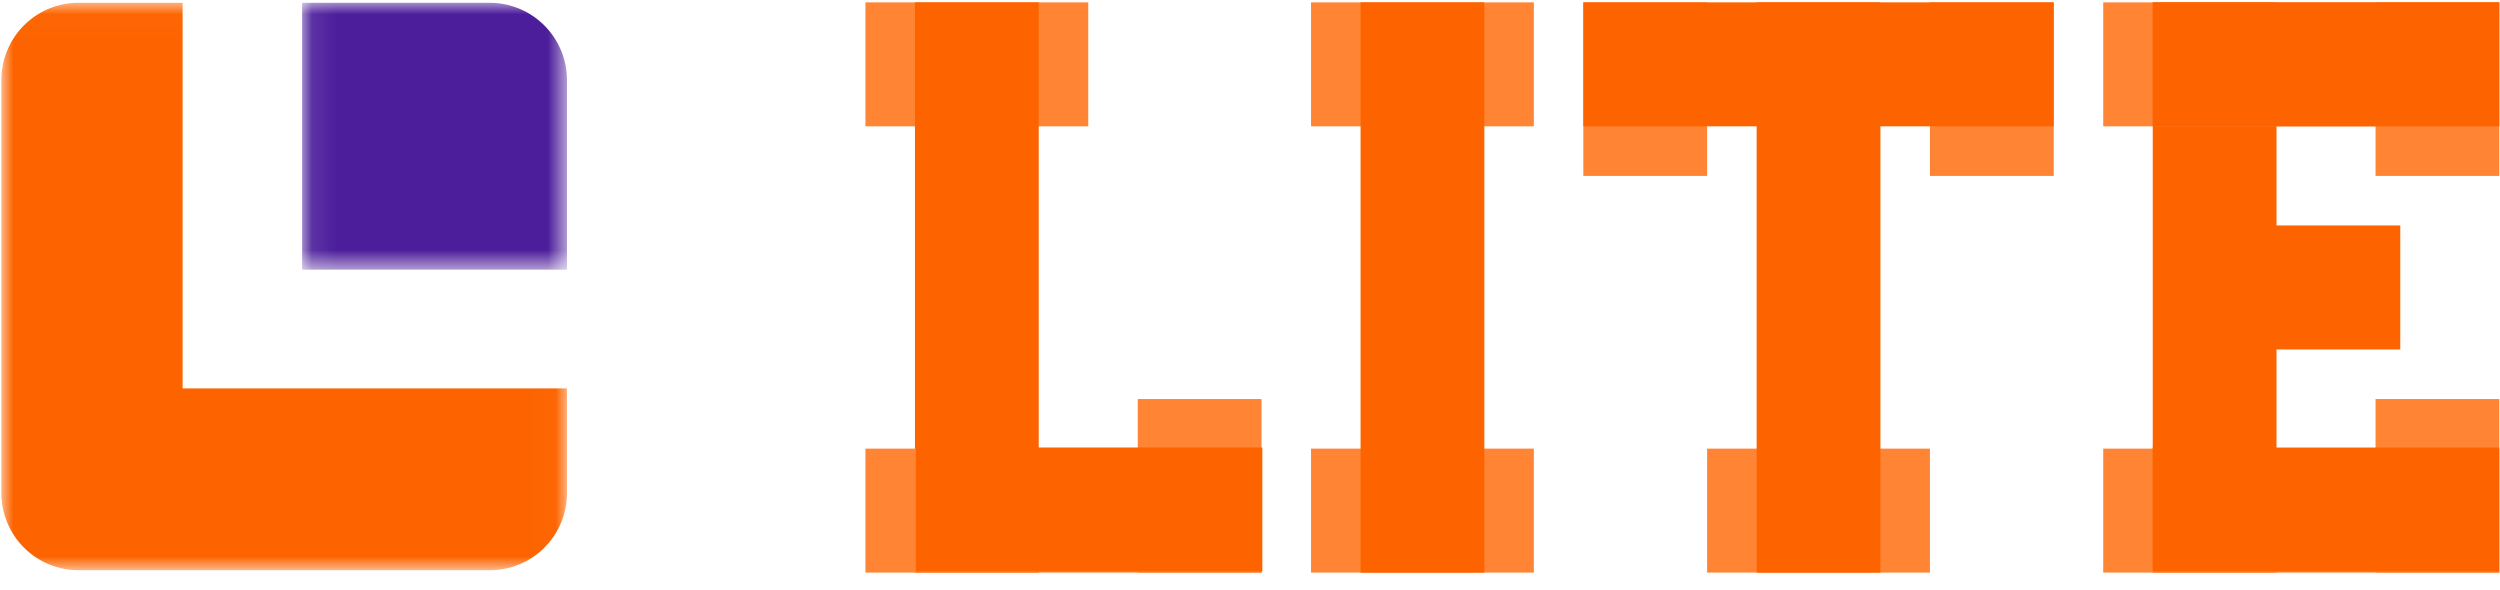 <svg xmlns="http://www.w3.org/2000/svg" xmlns:xlink="http://www.w3.org/1999/xlink" width="106" height="25"><style><![CDATA[.B{fill:#fd6400}.C{fill:#ff8433}]]></style><defs><path id="A" d="M0 .018h23.981v24.059H0z"/><path id="B" d="M.084.018h11.231v11.315H.084z"/></defs><g fill="none" fill-rule="evenodd"><path d="M46.142.1v5.256h-9.447V.1zm18.893 0v5.256h-9.447V.1zM48.241 16.92h5.248v7.359h-5.248zm16.794 2.102v5.256h-9.447v-5.256z" class="C"/><path d="M38.794.1h5.248v24.179h-5.248z" class="B"/><path d="M81.829 19.022v5.256h-9.447v-5.256z" class="C"/><path d="M57.688.1h5.248v24.179h-5.248z" class="B"/><path d="M67.134.1h5.248v7.359h-5.248zm14.695 0h5.248v7.359h-5.248z" class="C"/><path d="M74.482.1h5.248v24.179h-5.248z" class="B"/><path d="M100.723.1h5.248v7.359h-5.248z" class="C"/><path d="M91.276.1h5.248v24.179h-5.248z" class="B"/><path d="M100.723 16.92h5.248v7.359h-5.248z" class="C"/><path d="M87.077.1v5.256H67.134V.1z" class="B"/><path d="M105.971.1v5.256H89.177V.1z" class="C"/><path d="M105.963.1v5.256H91.272V.1z" class="B"/><path d="M105.971 19.022v5.256H89.177v-5.256z" class="C"/><path d="M105.963 18.974v5.256H91.272v-5.256zm-4.191-9.413v5.256h-9.447V9.561z" class="B"/><path d="M53.489 19.022v5.256H36.695v-5.256z" class="C"/><path d="M53.524 18.974v5.256H38.833v-5.256z" class="B"/><g transform="translate(0 .1)"><g transform="translate(.059)"><mask id="C" fill="#fff"><use xlink:href="#A"/></mask><path d="M7.684.018h-4.43A3.27 3.27 0 0 0 0 3.282v17.53a3.27 3.27 0 0 0 3.254 3.265h17.473a3.27 3.27 0 0 0 3.254-3.265v-4.444H7.684V.018z" mask="url(#C)" class="B"/></g><g transform="translate(12.725)"><mask id="D" fill="#fff"><use xlink:href="#B"/></mask><path d="M11.315 11.333H.084V.018h7.964a3.28 3.28 0 0 1 3.267 3.292v8.023z" fill="#4d1e9b" mask="url(#D)"/></g></g></g></svg>
